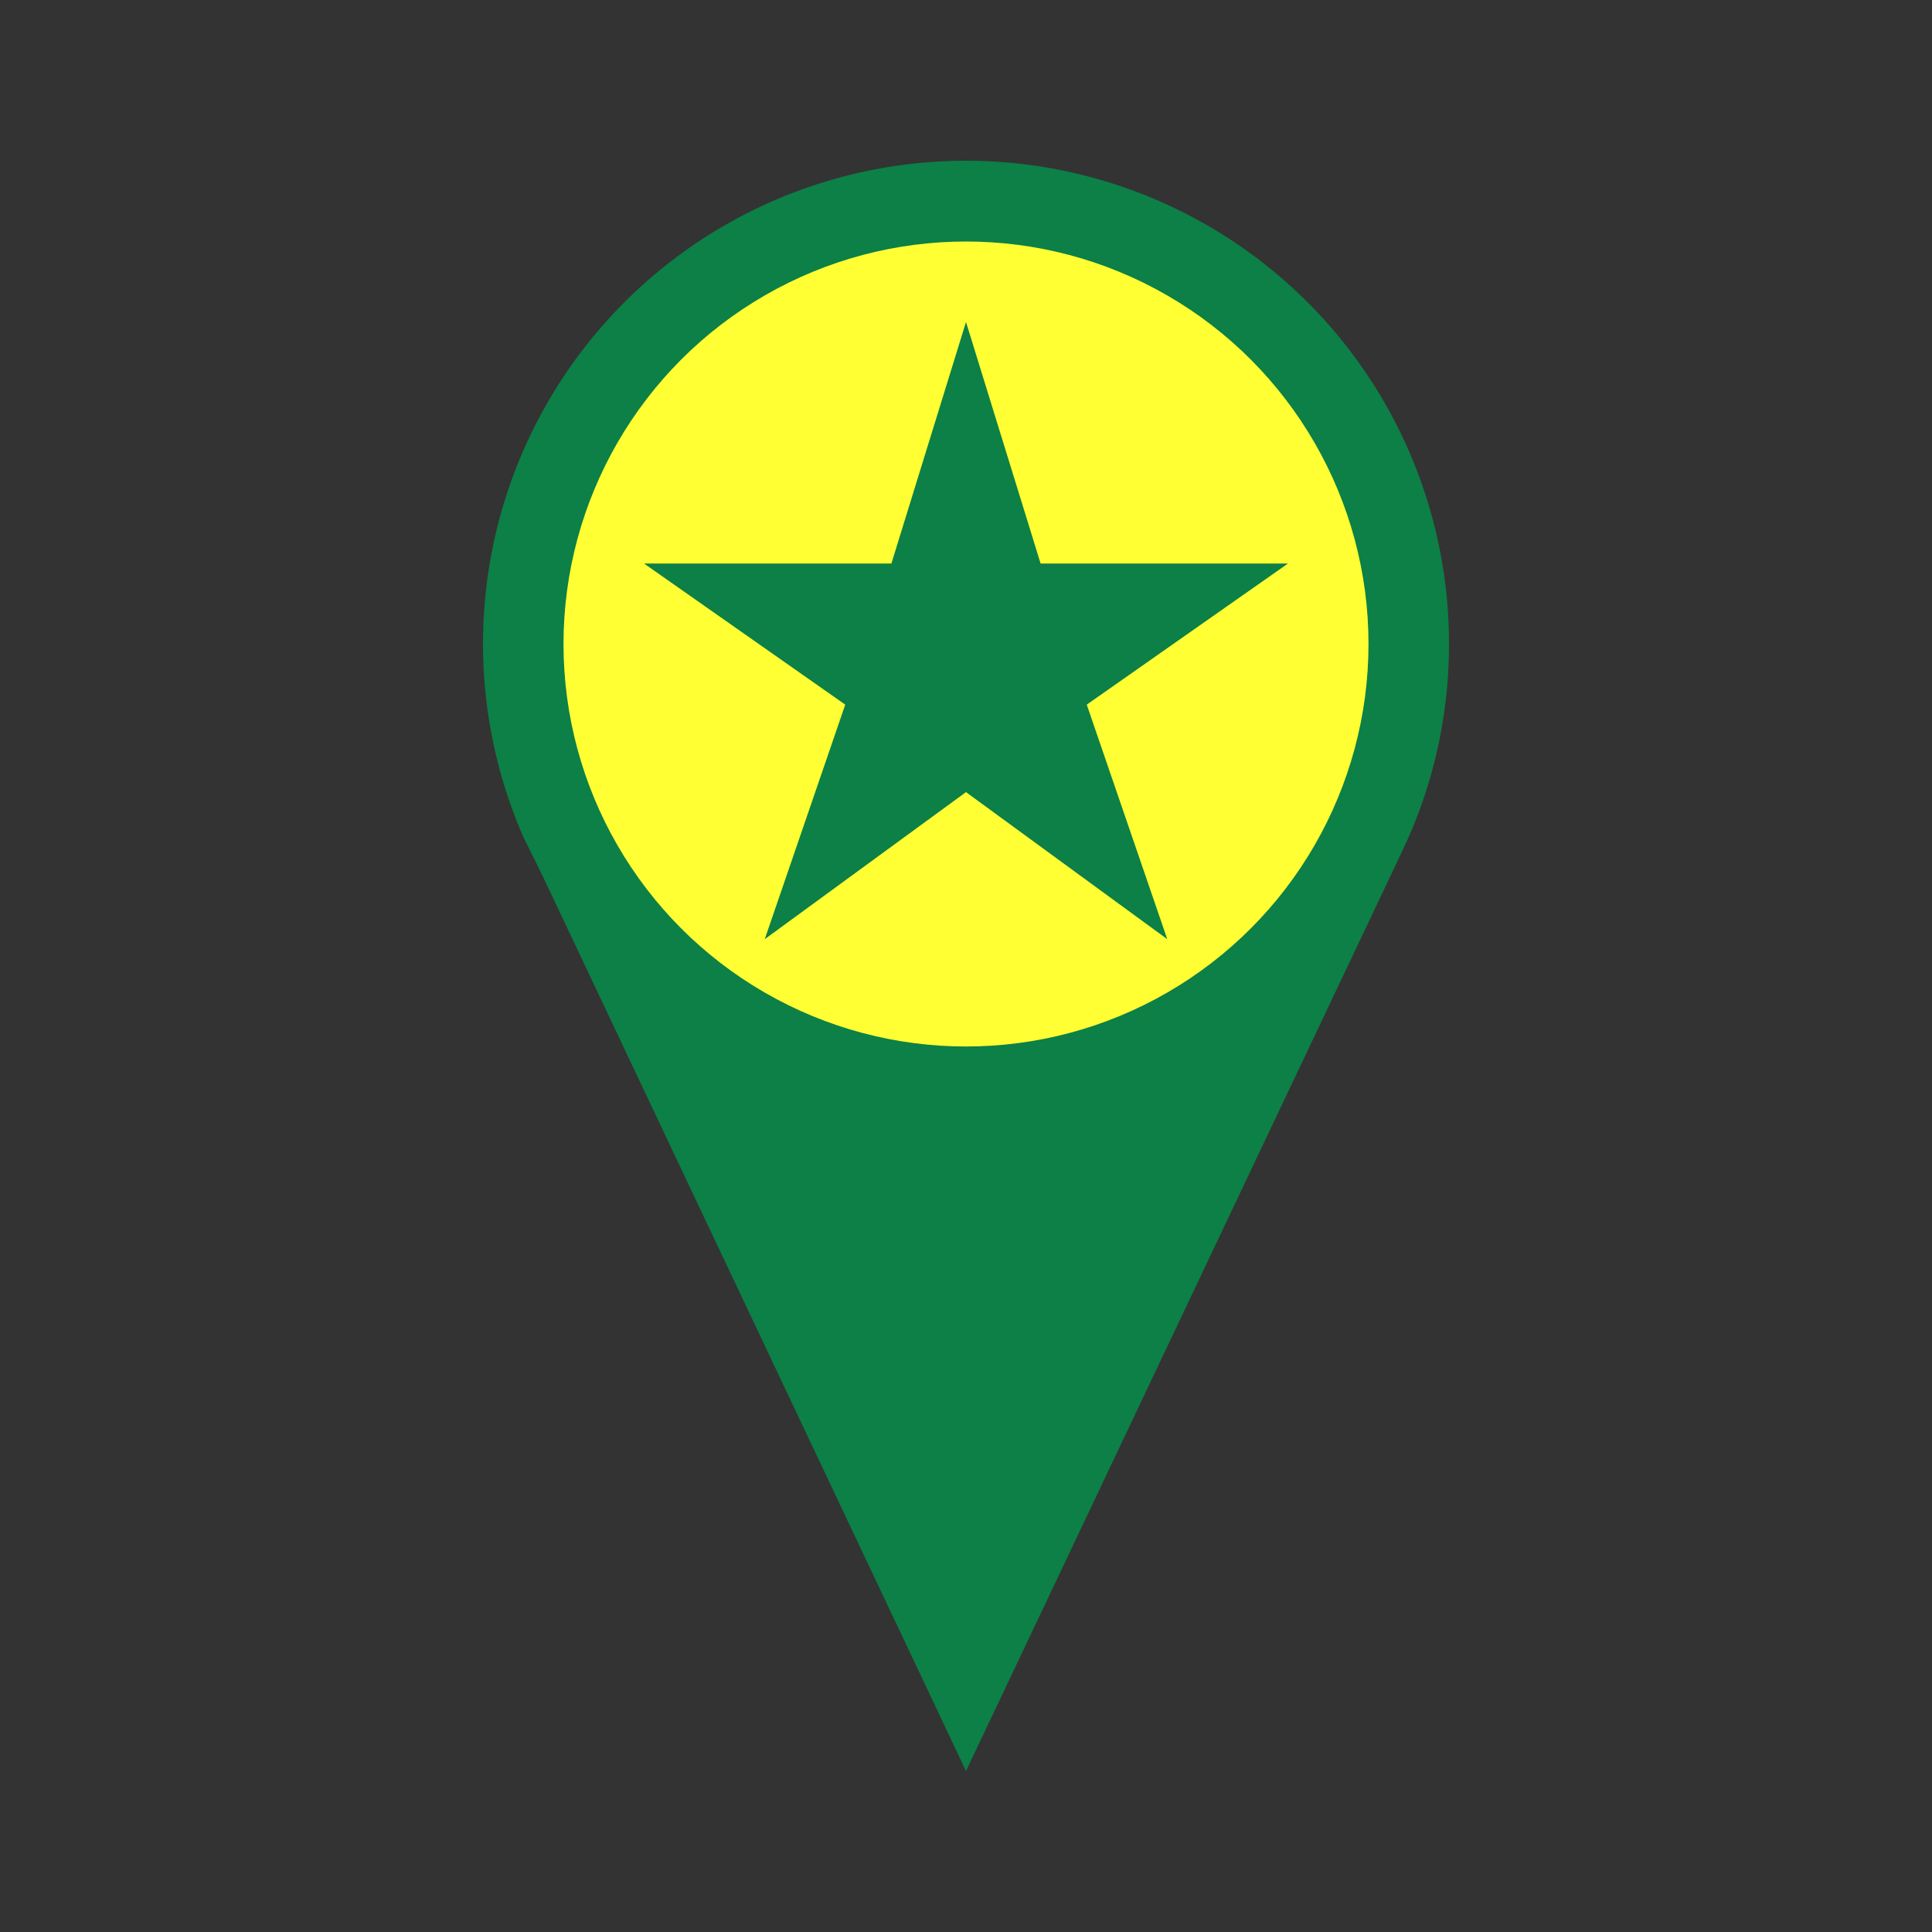 <svg xmlns="http://www.w3.org/2000/svg" viewBox="0 0 72 72">
  <rect x="0" y="0" width="72" height="72" fill="#333333" stroke="none"/>
  <title>my_location</title>
  <g id="Layer_2" data-name="Layer 2">
    <g id="Icons">
      <g>
        <rect width="72" height="72" style="fill: #fff;opacity: 0"/>
        <path d="M54,24a18,18,0,1,0-34.48,7.23h0l.41.82c.1.2.19.4.29.59L36,66,52.36,31.5h0A17.9,17.9,0,0,0,54,24Z" style="fill: #0c8046"/>
        <circle cx="36" cy="24" r="15" style="fill: #ff3"/>
        <polygon points="36 12 38.78 21 48 21 40.5 26.26 43.5 35 36 29.52 28.5 35 31.5 26.26 24 21 33.22 21 36 12" style="fill: #0c8046"/>
      </g>
    </g>
  </g>
</svg>
